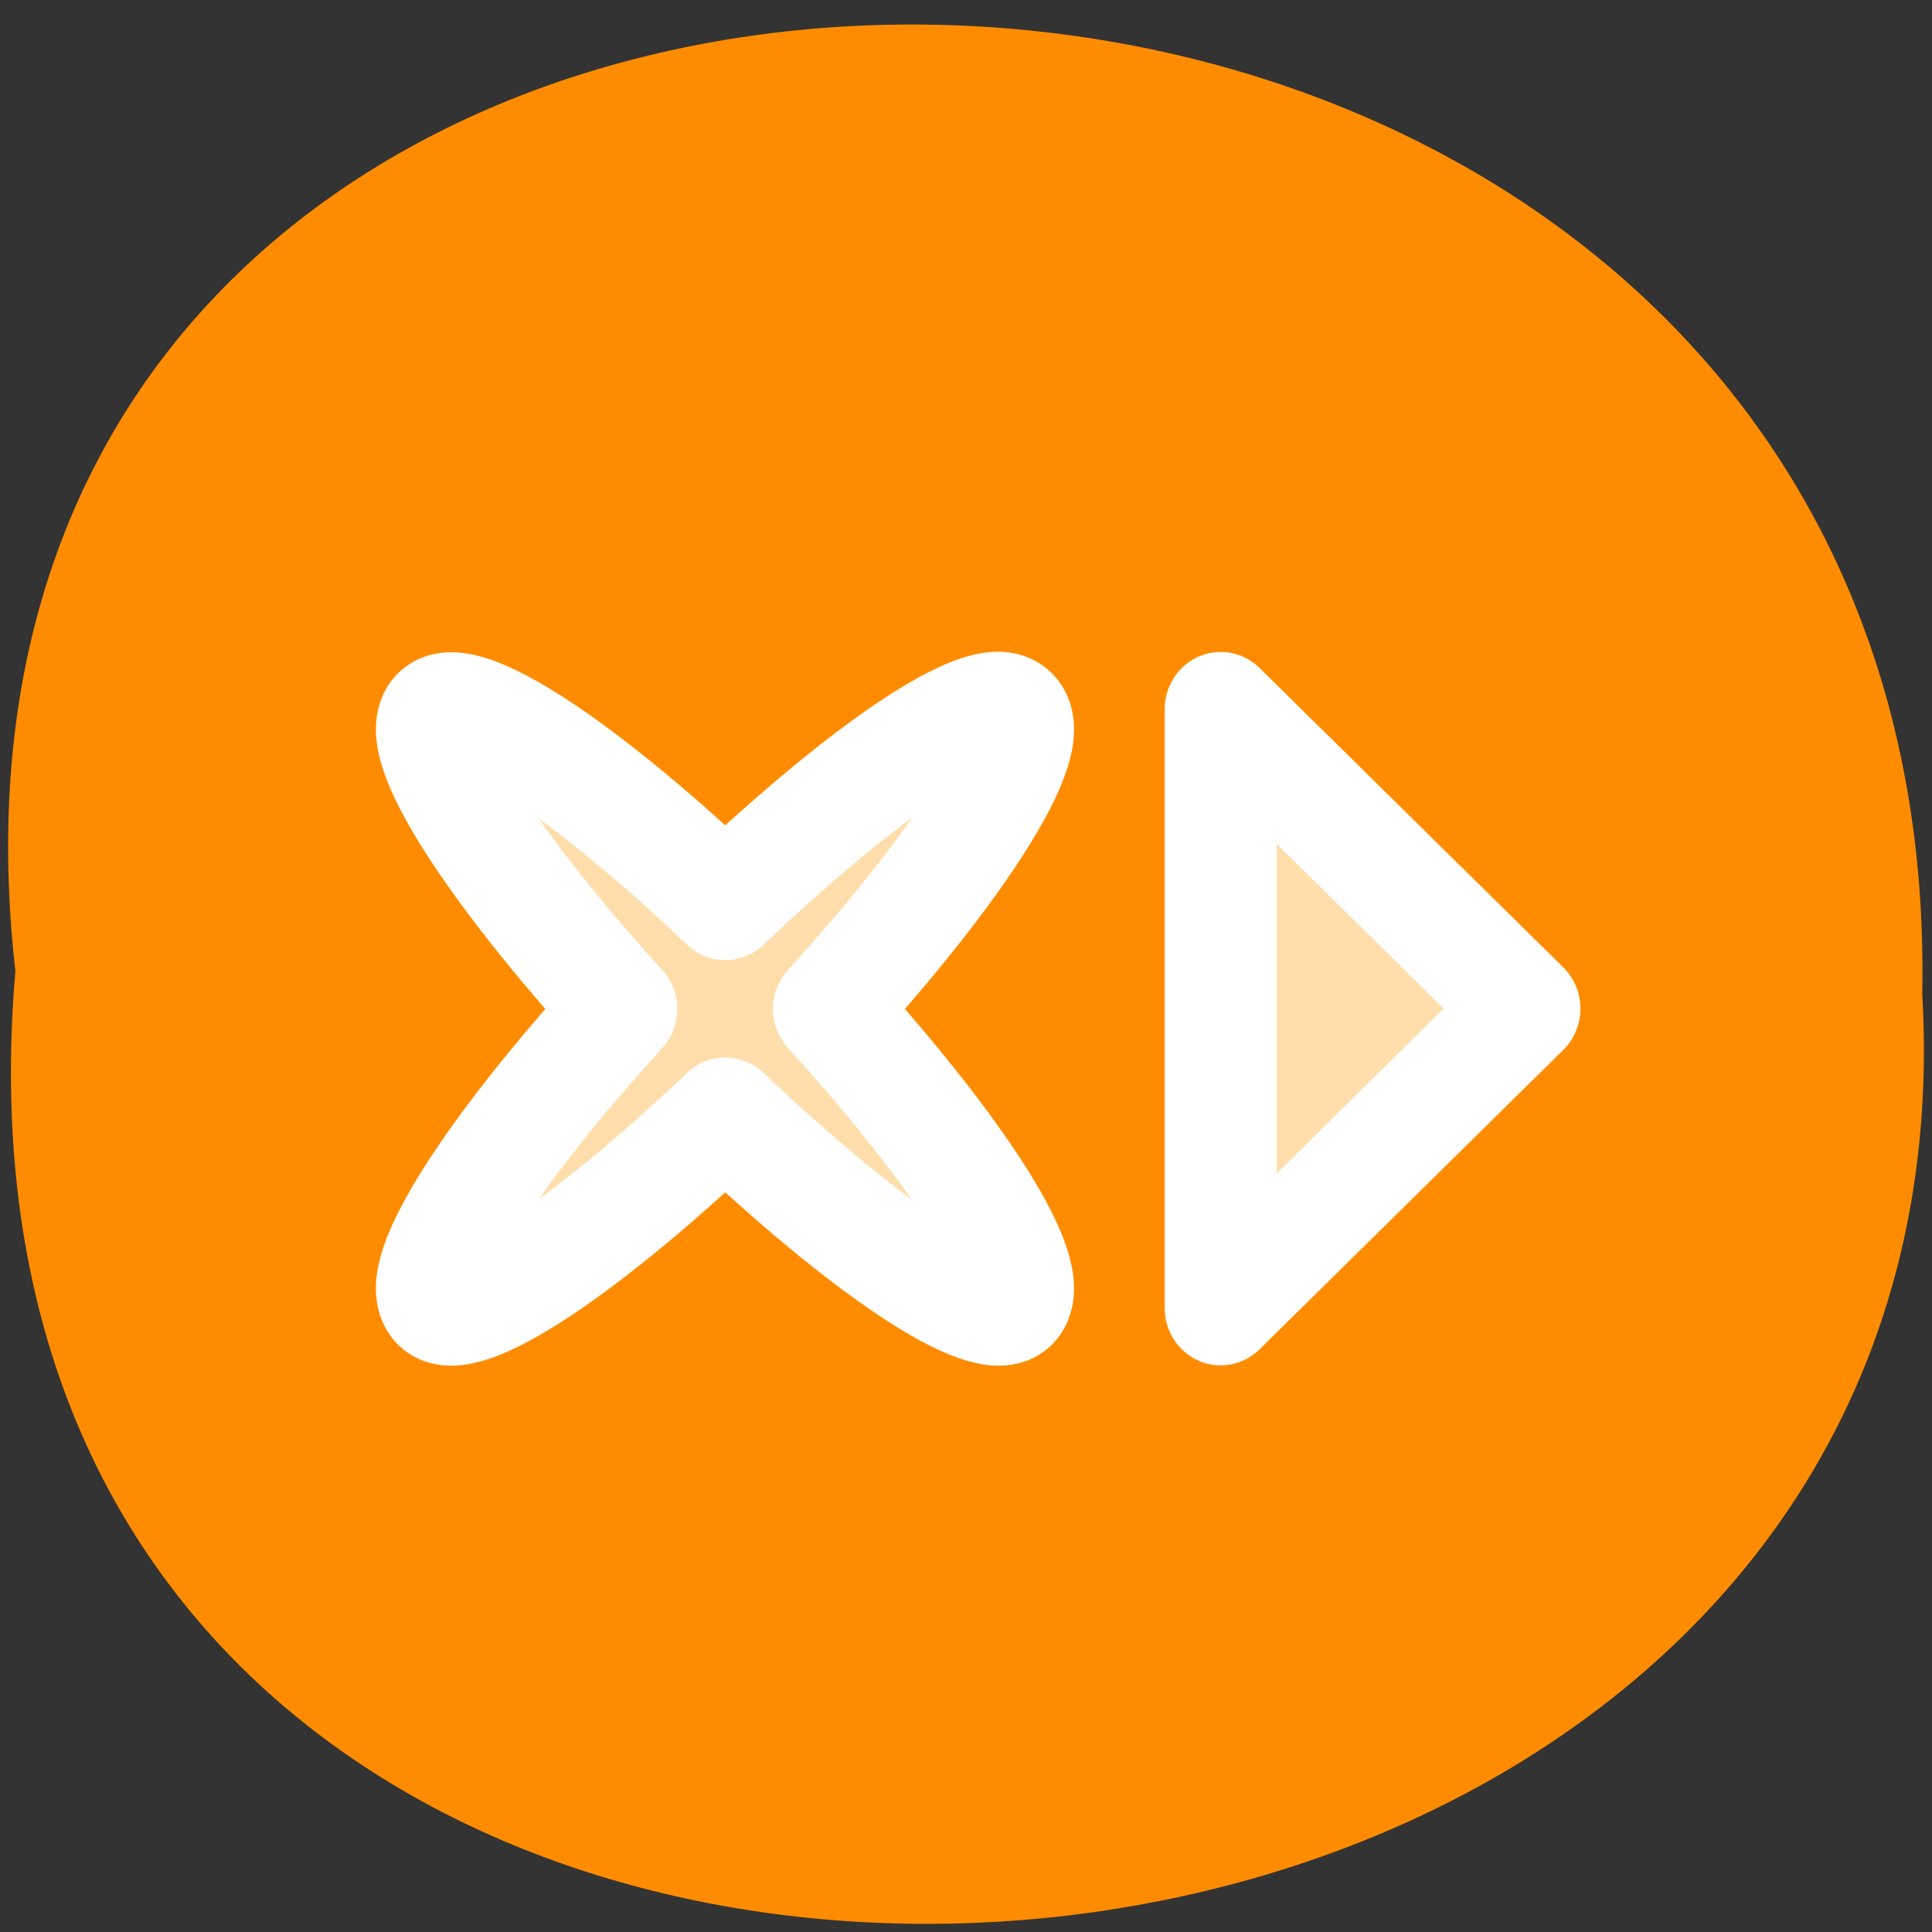 <svg xmlns="http://www.w3.org/2000/svg" viewBox="0 0 24 24"><rect x="0" y="0" width="24" height="24" fill="#333333" stroke="none"/><path d="M 0.191 12.062 C -1.609 -3.77 24.184 -3.551 23.879 12.344 C 24.727 27.125 -1.215 28.461 0.191 12.062 Z M 0.191 12.062 " style="fill:#ff8c00"/><g style="fill:#ffdeac;stroke:#fff;fill-rule:evenodd;stroke-linecap:round;stroke-linejoin:round"><path d="M 43.157 43.93 L 57.614 29.999 L 43.157 16.069 Z M 43.157 43.93 " transform="matrix(0.261 0 0 0.267 3.9 4.52)" style="stroke-width:5.33"/><path d="M 27.982 13.964 C 27.581 13.947 27.267 14.066 27.075 14.271 C 25.627 15.741 30.163 22.595 37.28 30.235 C 30.163 37.875 25.627 44.712 27.075 46.199 C 28.523 47.669 35.361 43.123 43.037 35.978 C 50.713 43.123 57.604 47.669 59.034 46.199 C 60.482 44.712 55.929 37.875 48.811 30.235 C 55.929 22.595 60.482 15.741 59.034 14.271 C 57.604 12.802 50.713 17.331 43.037 24.475 C 36.443 18.339 30.459 14.066 27.982 13.964 Z M 27.982 13.964 " transform="matrix(-0.224 0 0 0.229 18.65 5.61)" style="stroke-width:6.22"/></g></svg>